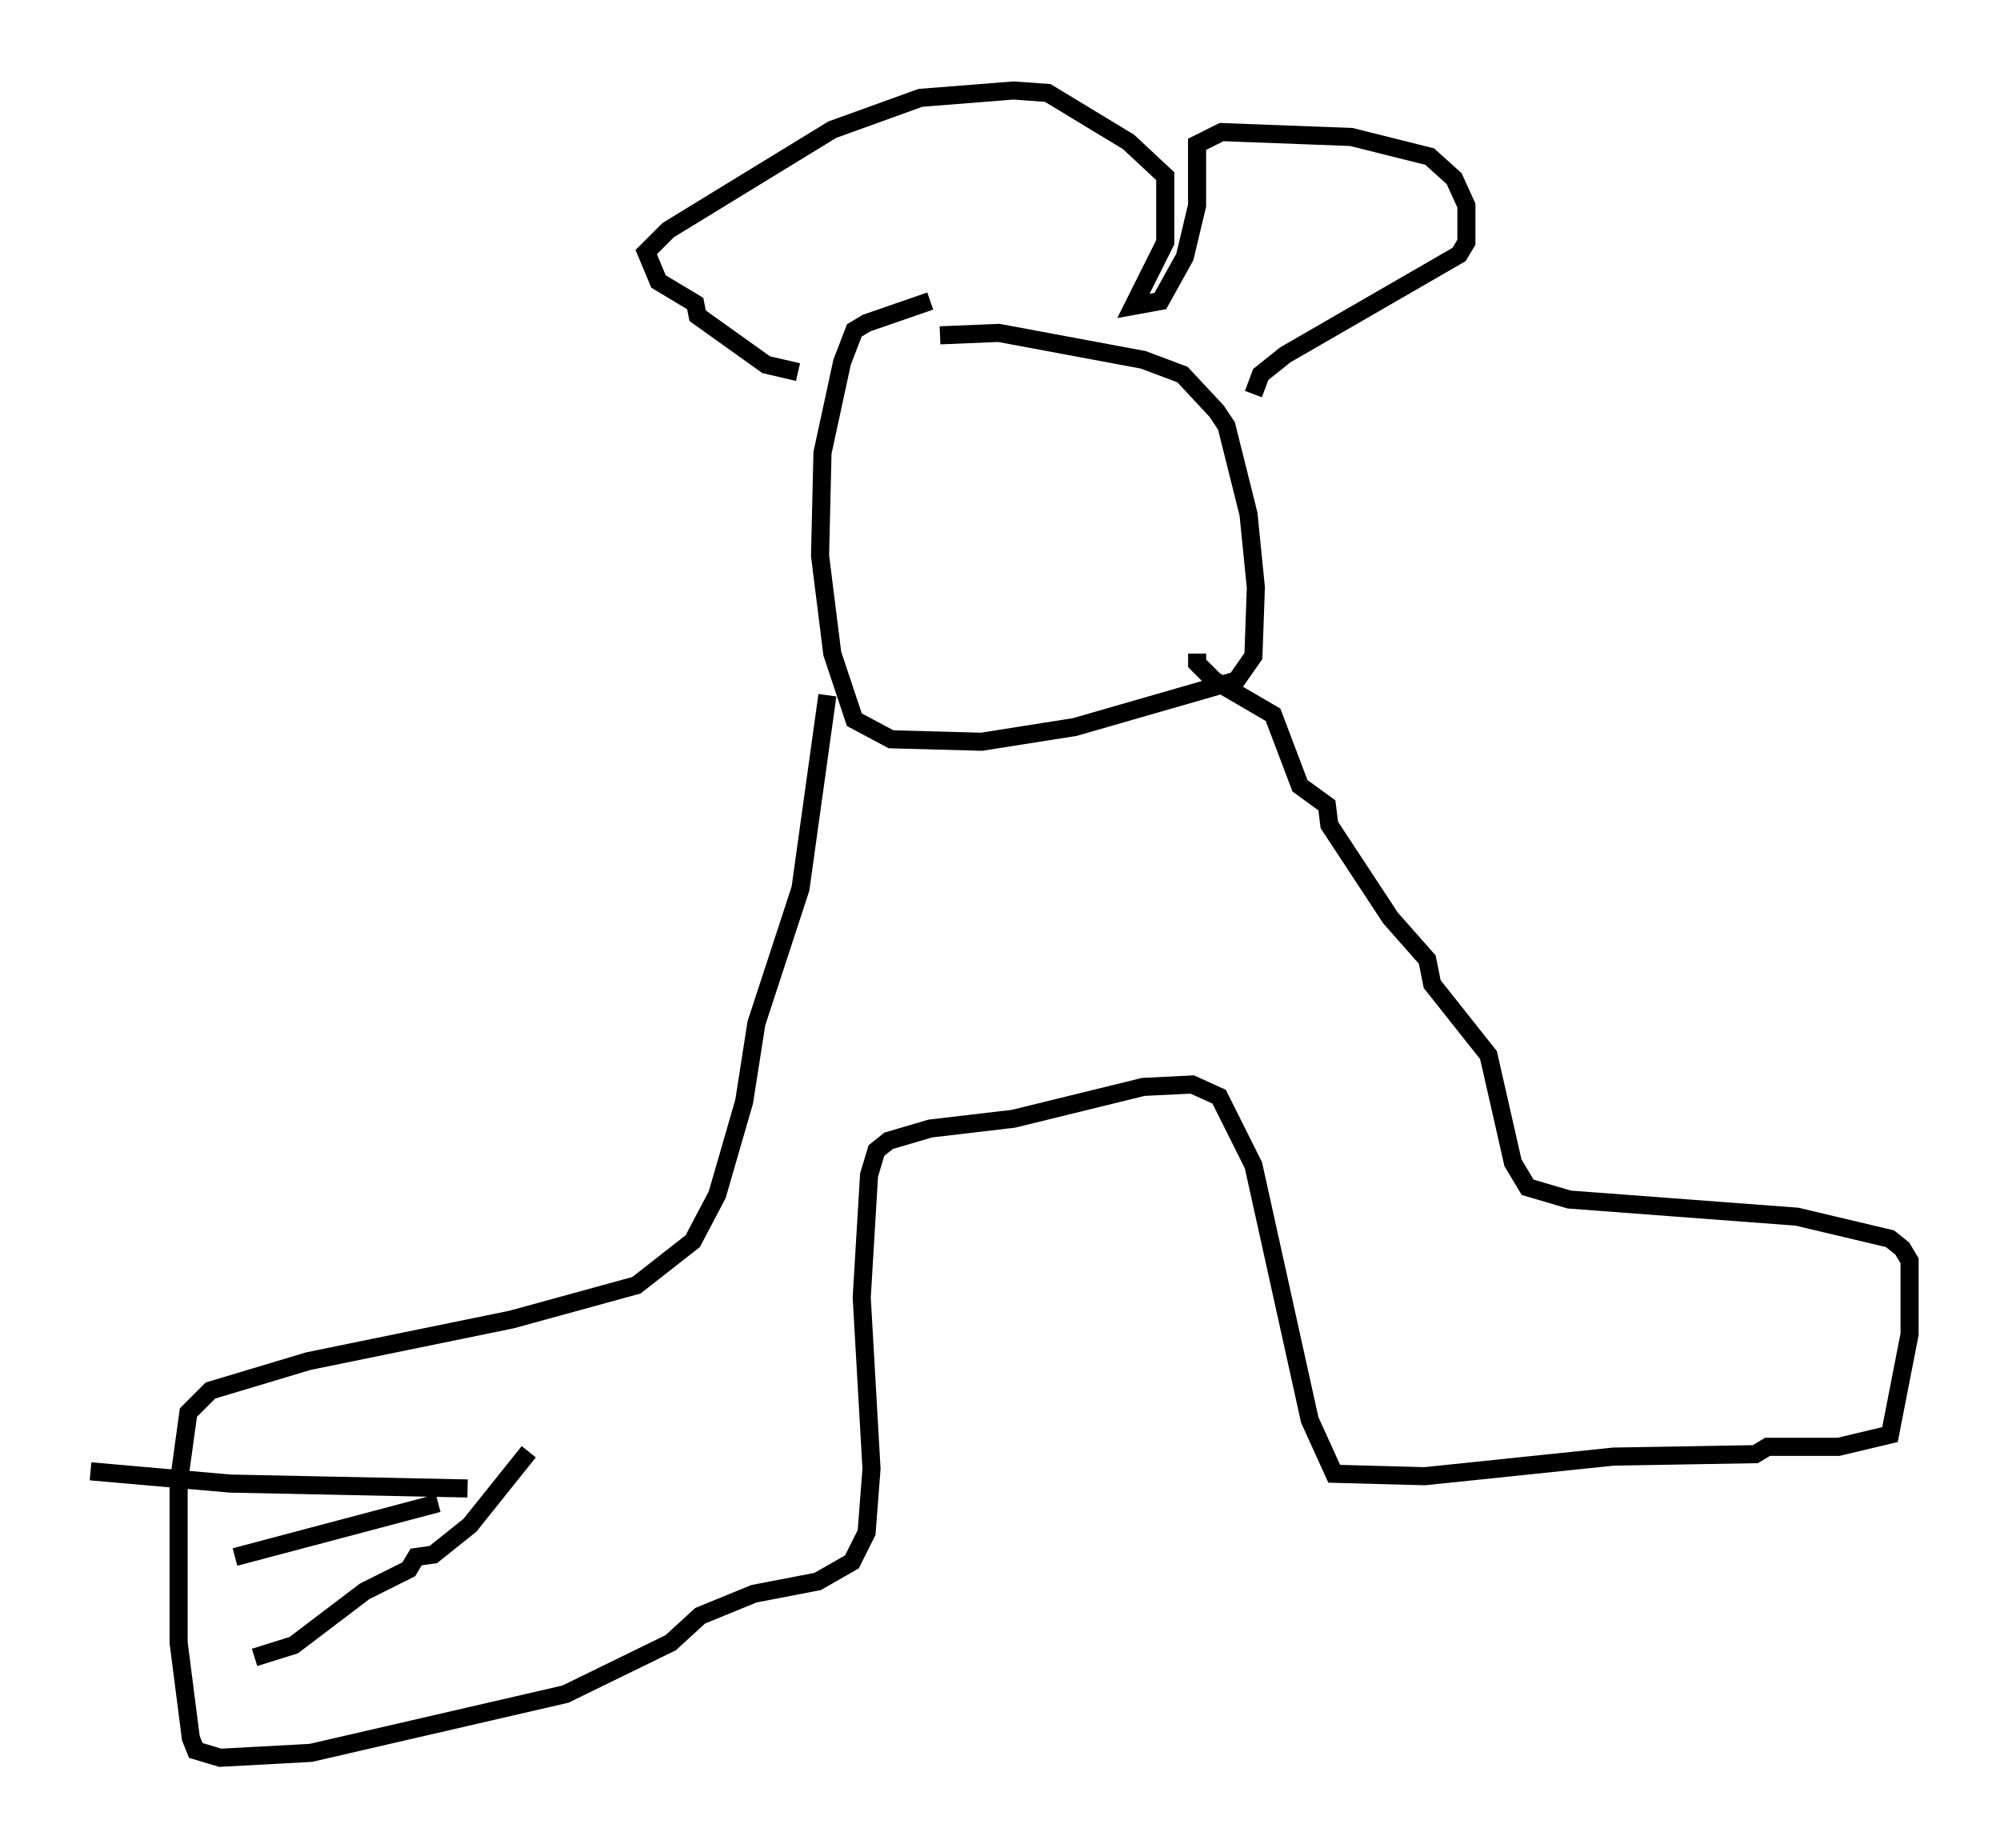 <?xml version="1.0" encoding="utf-8" ?>
<svg baseProfile="full" height="102.151" version="1.1" width="110.54" xmlns="http://www.w3.org/2000/svg" xmlns:ev="http://www.w3.org/2001/xml-events" xmlns:xlink="http://www.w3.org/1999/xlink"><defs /><rect fill="white" height="102.151" width="110.54" x="0" y="0" /><path d="M53.579, 16.367 m-2.165, 0.271 l-3.518, 1.218 -0.677, 0.406 l-0.677, 1.759 -1.083, 5.007 l-0.135, 5.683 0.677, 5.413 l1.218, 3.654 2.03, 1.083 l5.007, 0.135 5.142, -0.812 l8.931, -2.571 0.947, -1.353 l0.135, -3.789 -0.406, -4.059 l-1.218, -4.871 -0.541, -0.812 l-1.894, -2.03 -2.165, -0.812 l-7.984, -1.488 -3.248, 0.135 m-7.848, 2.03 l-1.759, -0.406 -3.789, -2.706 l-0.135, -0.677 -2.03, -1.218 l-0.677, -1.624 1.218, -1.218 l9.066, -5.548 4.871, -1.759 l5.142, -0.406 1.894, 0.135 l4.465, 2.706 2.03, 1.894 l0.0, 3.654 -1.759, 3.518 l1.488, -0.271 1.353, -2.436 l0.677, -2.842 0.0, -3.383 l1.353, -0.677 7.172, 0.271 l4.33, 1.083 1.353, 1.218 l0.677, 1.488 0.0, 2.03 l-0.406, 0.677 -9.607, 5.548 l-1.353, 1.083 -0.406, 1.083 m-23.545, 16.644 l-1.488, 10.69 -2.436, 7.442 l-0.677, 4.33 -1.488, 5.142 l-1.353, 2.571 -3.112, 2.436 l-6.901, 1.894 -11.231, 2.3 l-5.413, 1.624 -1.218, 1.218 l-0.541, 3.924 0.0, 8.796 l0.677, 5.277 0.271, 0.677 l1.353, 0.406 5.007, -0.271 l14.073, -3.248 5.819, -2.842 l1.624, -1.488 2.977, -1.218 l3.518, -0.677 1.894, -1.083 l0.812, -1.624 0.271, -3.518 l-0.541, -9.472 0.406, -6.766 l0.406, -1.353 0.677, -0.541 l2.3, -0.677 4.601, -0.541 l7.172, -1.759 2.706, -0.135 l1.488, 0.677 1.894, 3.789 l3.112, 14.073 1.353, 2.977 l5.007, 0.135 10.419, -1.083 l7.848, -0.135 0.677, -0.406 l3.924, 0.0 2.842, -0.677 l1.083, -5.548 0.0, -4.059 l-0.406, -0.677 -0.677, -0.541 l-5.142, -1.218 -12.584, -0.947 l-2.3, -0.677 -0.812, -1.353 l-1.353, -5.954 -3.112, -3.924 l-0.271, -1.353 -2.03, -2.3 l-3.383, -5.142 -0.135, -1.083 l-1.488, -1.083 -1.488, -3.924 l-3.248, -1.894 -0.947, -0.947 l0.0, -0.541 m-61.163, 45.196 l7.713, 0.677 13.126, 0.271 m-12.855, 3.789 l11.231, -2.977 m-10.149, 8.525 l2.165, -0.677 3.924, -2.977 l2.436, -1.218 0.406, -0.677 l0.947, -0.135 2.03, -1.624 l3.248, -4.059 " fill="none" stroke="black" stroke-width="1" /></svg>